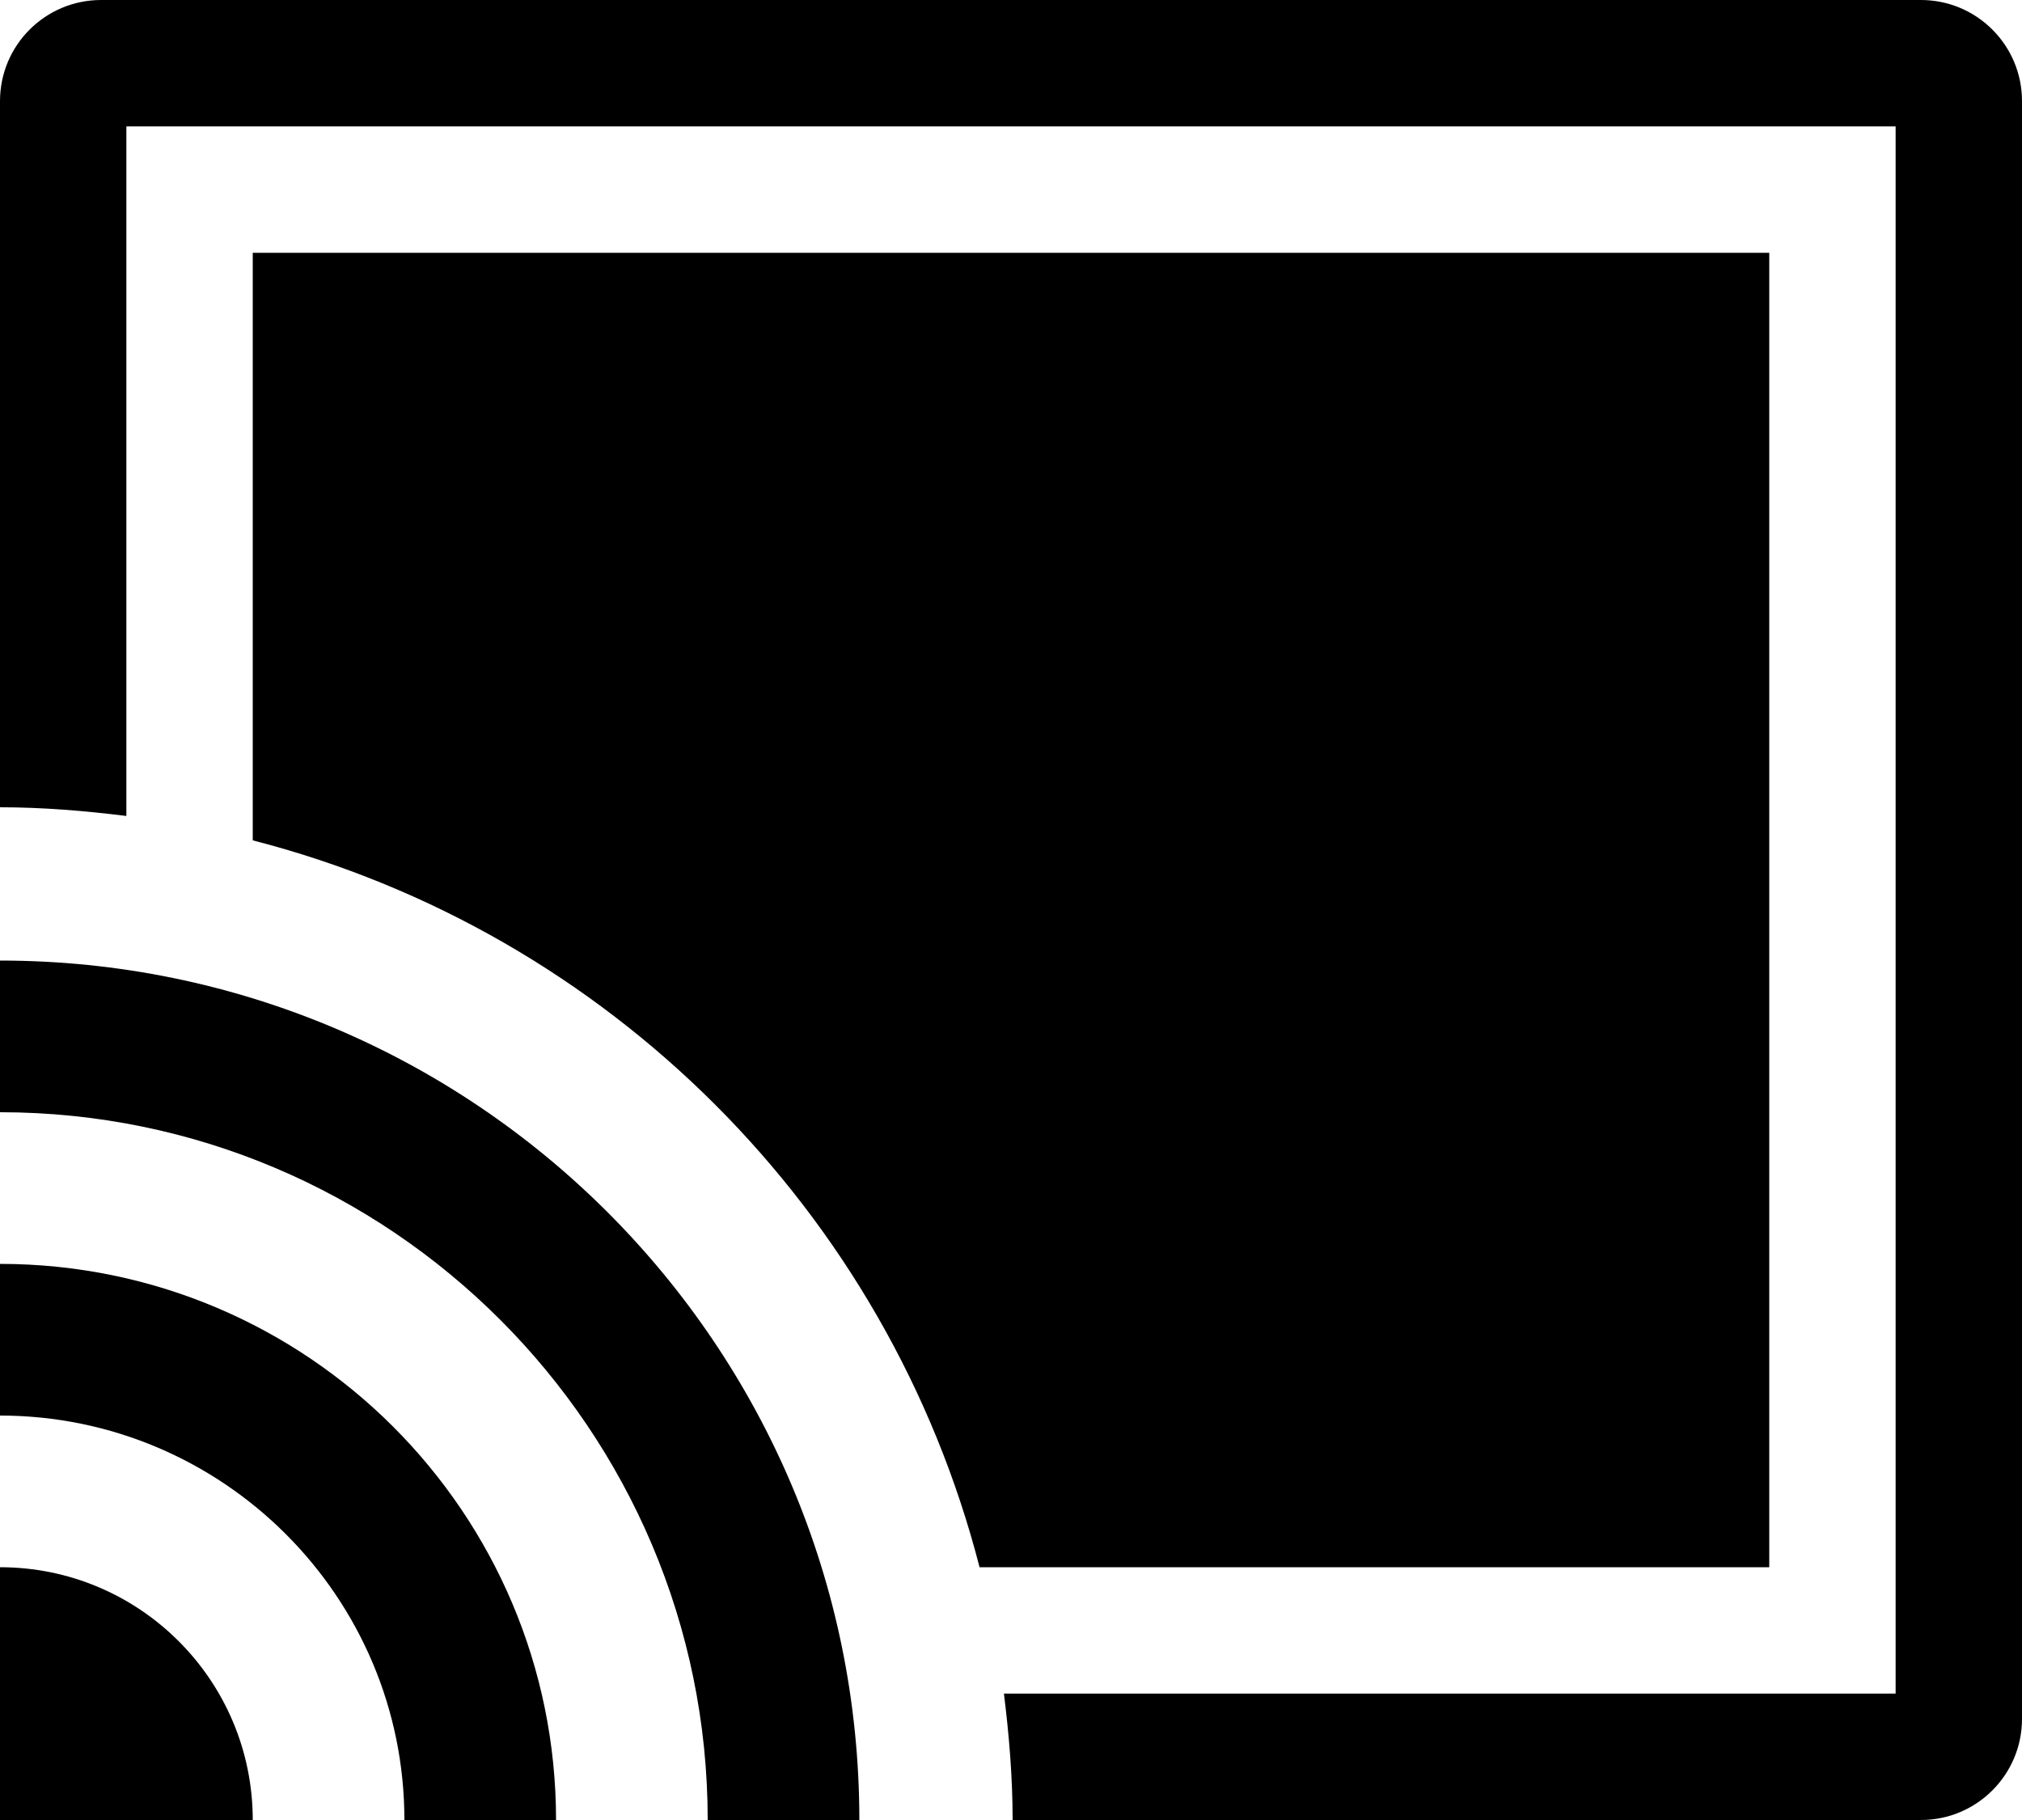 <svg aria-hidden="true" viewBox="0 0 20 18" slot="exit">
  <path d="M0 12.5V14C2.206 14 4 15.794 4 18H5.5C5.5 14.962 3.038 12.5 0 12.5Z" />
  <path d="M0 15.5V18H2.5C2.5 16.619 1.381 15.5 0 15.5Z" />
  <path d="M0 9.5V11C3.86 11 7 14.14 7 18H8.5C8.5 13.306 4.694 9.5 0 9.5Z" />
  <path d="M19 -0H1C0.448 -0 0 0.447 0 1V7.984C0.424 7.984 0.84 8.019 1.25 8.07V1.25H18.75V16.75H9.93C9.981 17.16 10.016 17.576 10.016 18H19C19.552 18 20 17.552 20 17V1C20 0.447 19.552 -0 19 -0Z" />
  <path d="M17.5 2.5H2.5V8.311C6.019 9.217 8.783 11.981 9.689 15.5H17.5V2.5Z" />
</svg>
